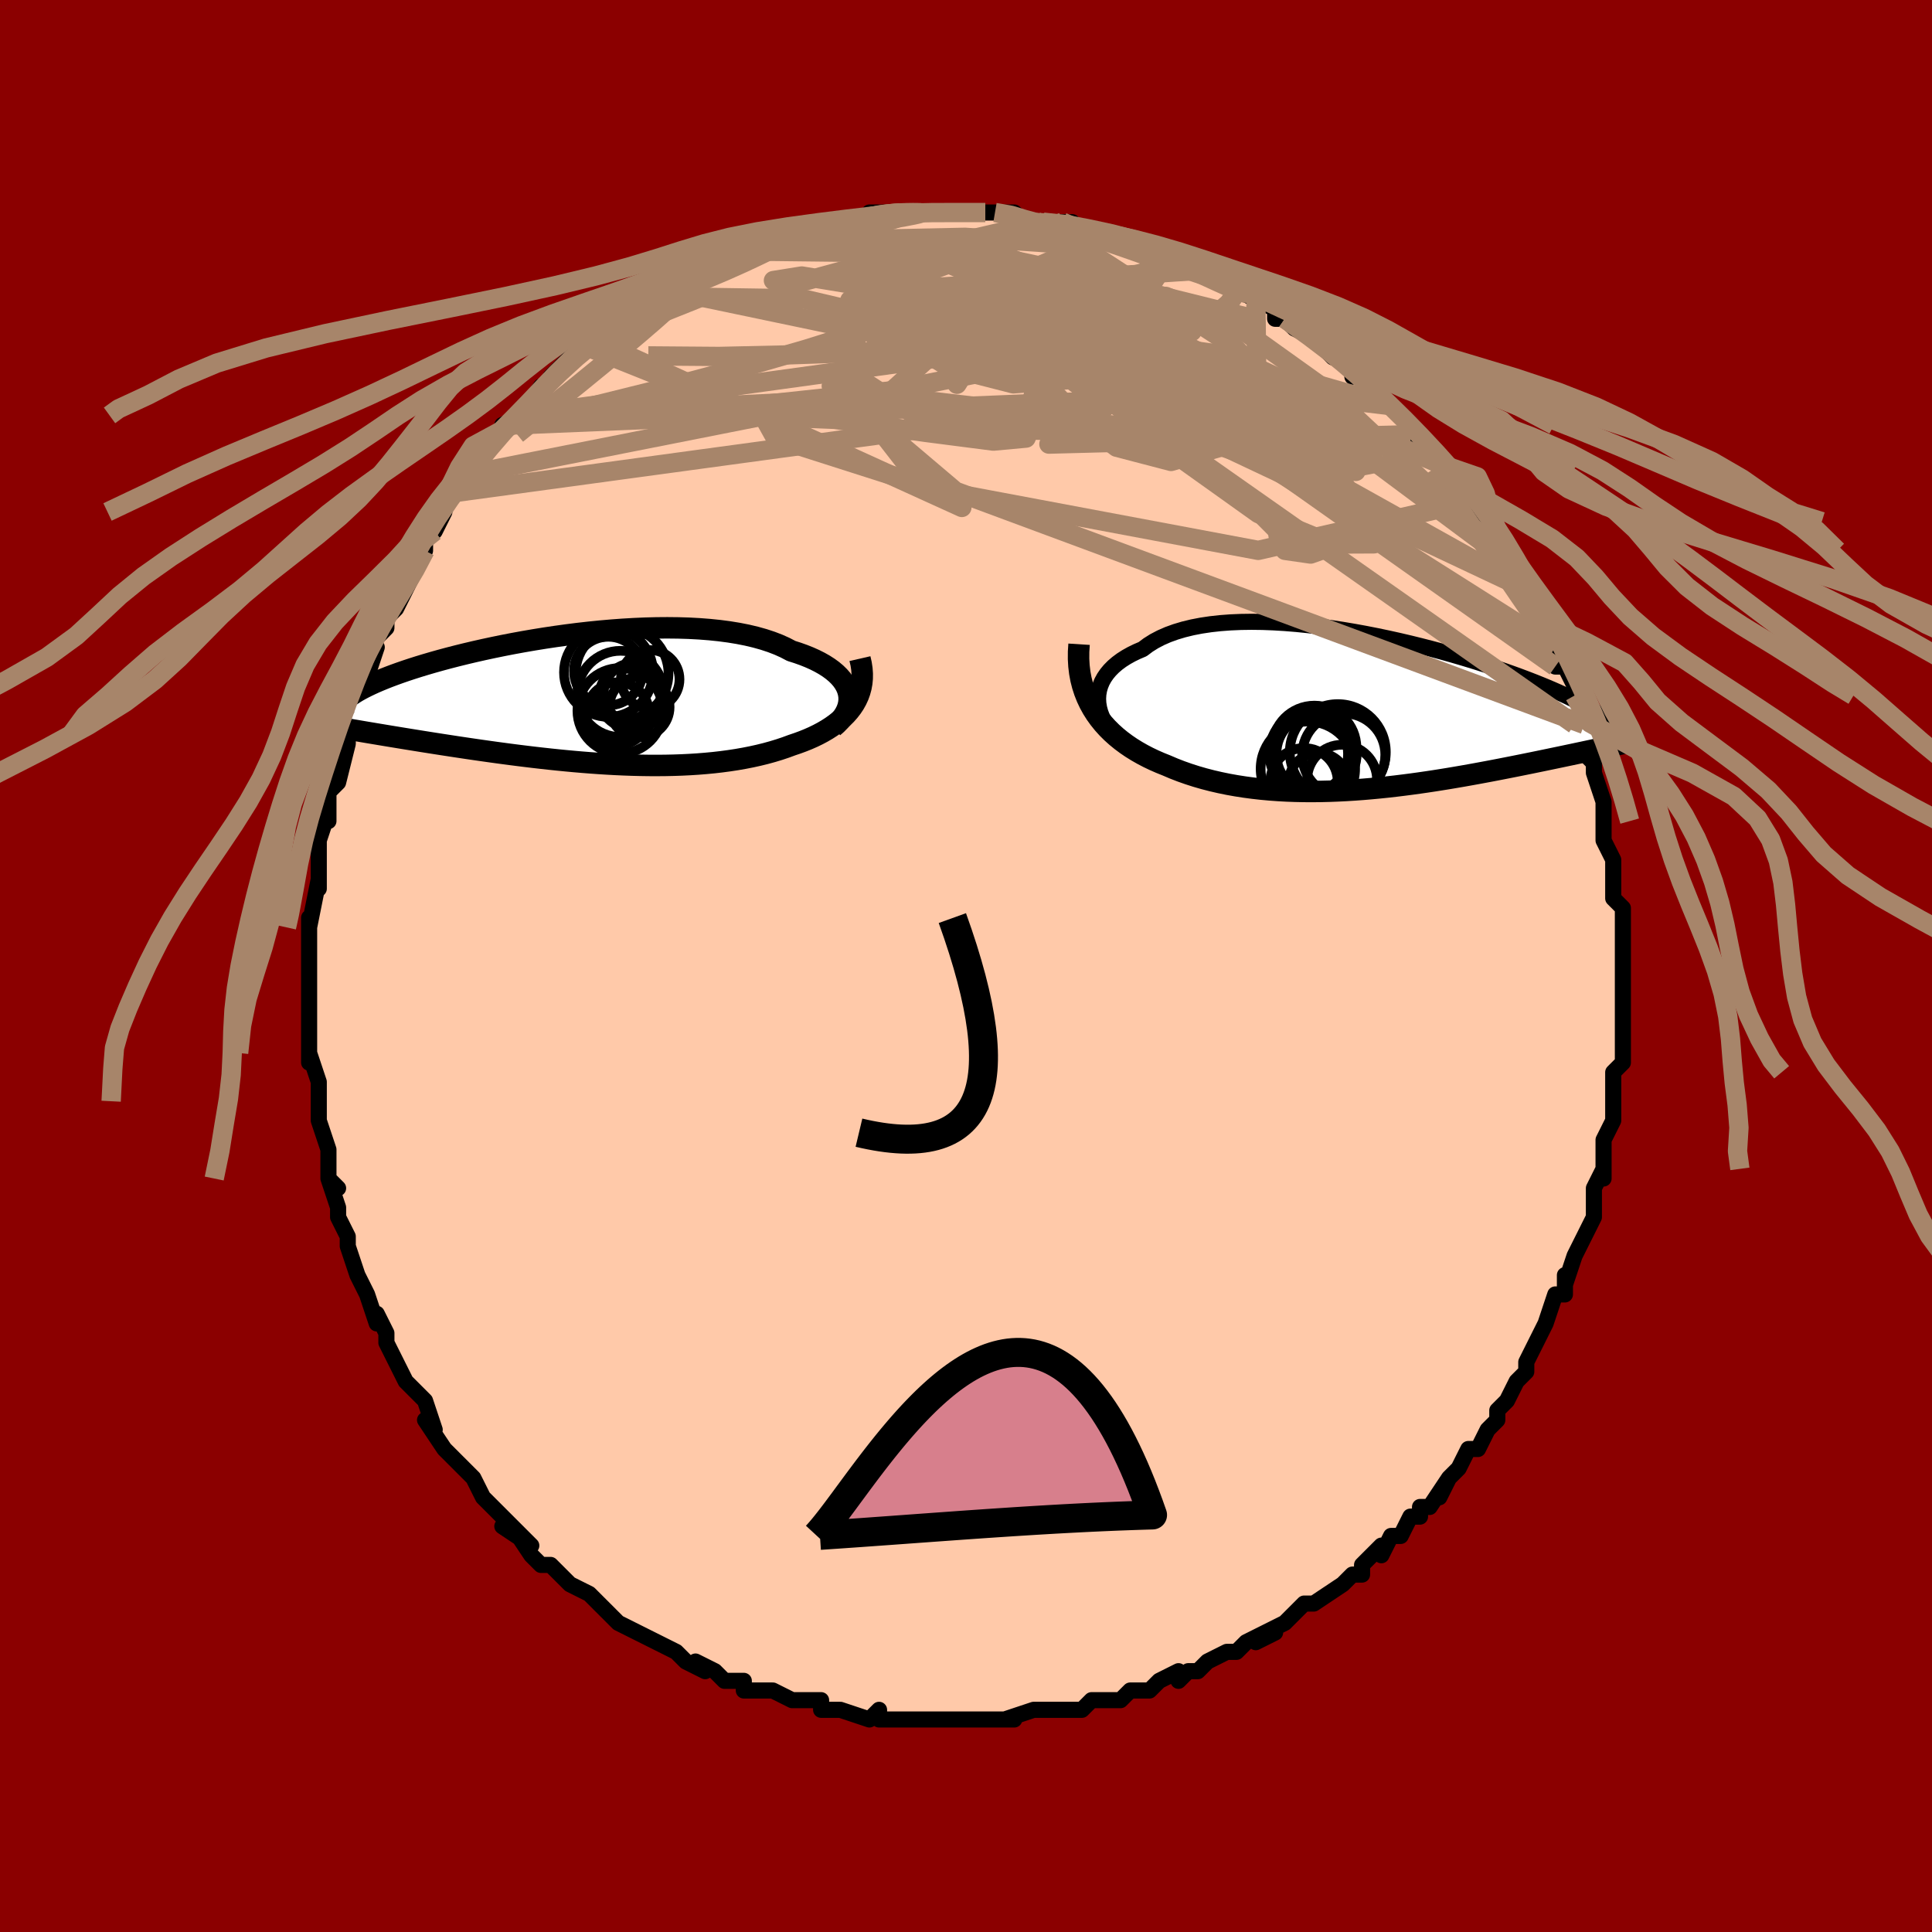<svg viewBox="-100 -100 200 200" xmlns="http://www.w3.org/2000/svg" width="400" height="400" id="face-svg"><defs><clipPath id="leftEyeClipPath"><polyline points="28.649,-0.813,28.546,-1.165,28.397,-1.512,28.203,-1.853,27.966,-2.187,27.685,-2.512,27.362,-2.828,26.998,-3.134,26.593,-3.43,26.15,-3.714,25.668,-3.987,25.149,-4.248,24.595,-4.496,24.006,-4.731,23.383,-4.953,22.729,-5.161,22.092,-5.495,21.402,-5.805,20.663,-6.09,19.874,-6.35,19.039,-6.584,18.161,-6.793,17.241,-6.975,16.283,-7.132,15.289,-7.263,14.263,-7.369,13.207,-7.451,12.126,-7.509,11.022,-7.543,9.898,-7.555,8.759,-7.546,7.607,-7.516,6.445,-7.466,5.277,-7.398,4.107,-7.312,2.937,-7.209,1.77,-7.091,0.61,-6.959,-0.541,-6.813,-1.68,-6.655,-2.804,-6.487,-3.91,-6.308,-4.997,-6.121,-6.063,-5.926,-7.104,-5.724,-8.119,-5.516,-9.106,-5.304,-10.064,-5.088,-10.992,-4.869,-11.887,-4.648,-12.75,-4.426,-13.578,-4.203,-14.372,-3.98,-15.131,-3.758,-15.855,-3.538,-16.543,-3.32,-17.195,-3.104,-17.812,-2.891,-18.394,-2.681,-18.942,-2.475,-19.457,-2.272,-19.939,-2.073,-20.39,-1.878,-20.81,-1.687,-21.202,-1.499,-21.567,-1.316,-21.905,-1.136,-22.215,-0.96,-22.497,-0.787,-22.753,-0.618,-22.982,-0.453,-23.185,-0.291,-23.364,-0.132,-23.517,0.022,-23.647,0.173,-23.753,0.321,-23.836,0.466,-23.898,0.607,-23.938,0.745,-23.957,0.88,-23.073,2.948,-22.636,3.023,-22.187,3.099,-21.727,3.178,-21.255,3.258,-20.771,3.339,-20.275,3.422,-19.768,3.507,-19.249,3.593,-18.718,3.681,-18.176,3.77,-17.622,3.861,-17.056,3.953,-16.479,4.046,-15.891,4.141,-15.291,4.237,-14.676,4.334,-14.047,4.433,-13.405,4.533,-12.748,4.634,-12.077,4.737,-11.393,4.84,-10.696,4.944,-9.985,5.048,-9.262,5.152,-8.526,5.256,-7.778,5.36,-7.019,5.462,-6.248,5.564,-5.466,5.664,-4.675,5.762,-3.874,5.858,-3.064,5.951,-2.245,6.041,-1.419,6.127,-0.585,6.209,0.254,6.287,1.1,6.359,1.95,6.426,2.804,6.487,3.661,6.541,4.521,6.588,5.382,6.627,6.244,6.658,7.105,6.68,7.966,6.693,8.824,6.696,9.68,6.689,10.531,6.671,11.377,6.642,12.218,6.601,13.051,6.548,13.877,6.482,14.694,6.404,15.501,6.311,16.296,6.205,17.08,6.085,17.851,5.95,18.608,5.801,19.35,5.637,20.076,5.458,20.785,5.263,21.476,5.053,22.148,4.828,22.8,4.588,23.372,4.395,23.928,4.19,24.467,3.973,24.988,3.743,25.49,3.5,25.973,3.243,26.434,2.974,26.874,2.691,27.291,2.394,27.684,2.083,28.051,1.758,28.393,1.419,28.706,1.065,28.991,0.697,29.246,0.314"></polyline></clipPath><clipPath id="rightEyeClipPath"><polyline points="-29.116,-1.065,-29.141,-1.532,-29.114,-1.989,-29.036,-2.437,-28.909,-2.873,-28.733,-3.297,-28.508,-3.707,-28.237,-4.103,-27.92,-4.484,-27.559,-4.849,-27.154,-5.197,-26.707,-5.528,-26.219,-5.84,-25.691,-6.135,-25.125,-6.411,-24.522,-6.668,-23.955,-7.094,-23.329,-7.487,-22.646,-7.845,-21.908,-8.168,-21.117,-8.454,-20.277,-8.705,-19.389,-8.921,-18.456,-9.101,-17.483,-9.246,-16.472,-9.357,-15.426,-9.435,-14.349,-9.481,-13.245,-9.496,-12.116,-9.482,-10.968,-9.438,-9.802,-9.368,-8.624,-9.273,-7.436,-9.153,-6.241,-9.01,-5.044,-8.847,-3.848,-8.665,-2.655,-8.465,-1.47,-8.249,-0.294,-8.018,0.869,-7.774,2.016,-7.52,3.145,-7.255,4.253,-6.982,5.339,-6.703,6.4,-6.418,7.434,-6.128,8.439,-5.836,9.414,-5.543,10.358,-5.249,11.269,-4.955,12.146,-4.663,12.989,-4.374,13.797,-4.087,14.57,-3.805,15.307,-3.527,16.009,-3.255,16.675,-2.988,17.307,-2.727,17.904,-2.473,18.468,-2.225,18.999,-1.983,19.499,-1.748,19.969,-1.519,20.411,-1.296,20.826,-1.079,21.214,-0.868,21.575,-0.662,21.908,-0.463,22.215,-0.27,22.497,-0.082,22.752,0.1,22.983,0.276,23.19,0.447,23.374,0.613,23.535,0.773,23.674,0.929,23.791,1.079,23.888,1.225,23.965,1.367,23.249,3.53,22.863,3.613,22.466,3.697,22.058,3.785,21.638,3.874,21.208,3.966,20.766,4.06,20.313,4.156,19.849,4.254,19.373,4.354,18.886,4.457,18.387,4.561,17.877,4.668,17.356,4.776,16.823,4.887,16.277,4.999,15.718,5.114,15.145,5.23,14.557,5.349,13.955,5.469,13.339,5.591,12.709,5.715,12.064,5.84,11.405,5.966,10.732,6.092,10.045,6.219,9.344,6.346,8.63,6.473,7.902,6.598,7.161,6.723,6.408,6.845,5.642,6.966,4.865,7.083,4.076,7.197,3.276,7.307,2.465,7.412,1.645,7.513,0.816,7.607,-0.022,7.694,-0.869,7.774,-1.722,7.847,-2.582,7.91,-3.448,7.964,-4.319,8.008,-5.193,8.041,-6.072,8.063,-6.952,8.071,-7.835,8.067,-8.717,8.049,-9.6,8.017,-10.481,7.969,-11.359,7.905,-12.235,7.825,-13.105,7.727,-13.97,7.612,-14.828,7.478,-15.679,7.326,-16.52,7.153,-17.351,6.961,-18.171,6.749,-18.979,6.516,-19.772,6.262,-20.55,5.988,-21.312,5.692,-22.057,5.374,-22.7,5.116,-23.33,4.841,-23.944,4.548,-24.542,4.236,-25.122,3.906,-25.685,3.558,-26.227,3.189,-26.749,2.801,-27.249,2.393,-27.725,1.965,-28.177,1.515,-28.603,1.044,-29.002,0.552,-29.373,0.037,-29.713,-0.5"></polyline></clipPath><filter id="fuzzy"><feTurbulence id="turbulence" baseFrequency="0.05" numOctaves="3" type="noise" result="noise"></feTurbulence><feDisplacementMap in="SourceGraphic" in2="noise" scale="2"></feDisplacementMap></filter><linearGradient id="rainbowGradient" x1="0%" y1="0%" x2="100%" y2="0%"><stop offset="0%" style="stop-color: rgb(167, 133, 106);  stop-opacity: 1"></stop><stop offset="50%" style="stop-color: rgb(167, 133, 106);  stop-opacity: 1"></stop><stop offset="100%" style="stop-color: rgb(185, 55, 55);  stop-opacity: 1"></stop></linearGradient></defs><title>That&#39;s an ugly face</title><desc>CREATED BY XUAN TANG, MORE INFO AT TXSTC55.GITHUB.IO</desc><rect x="-100" y="-100" width="100%" height="100%" opacity="1" fill="rgb(139, 0, 0)"></rect><polyline id="faceContour" points="68,0,68,2,68,3,68,3,68,4,68,6,68,7,68,10,67,11,67,12,67,11,67,14,67,14,67,15,67,16,66,18,66,20,66,22,66,21,65,23,65,24,65,23,65,26,64,28,64,28,64,28,63,30,62,33,62,32,62,34,61,34,60,37,60,37,59,39,59,39,58,41,58,42,58,42,58,42,57,43,56,45,55,46,55,47,54,48,53,50,52,50,52,50,51,52,50,53,49,55,50,53,48,56,47,56,47,57,46,57,45,59,44,59,43,61,43,60,42,61,41,62,41,63,40,63,39,64,36,66,36,66,35,66,34,67,33,68,31,69,32,69,30,70,31,69,29,70,28,71,27,71,25,72,24,73,23,73,22,74,22,73,20,74,19,75,18,75,17,75,17,75,16,76,16,76,13,76,12,77,10,77,11,77,10,77,7,77,7,77,4,78,5,78,4,78,1,78,0,78,-1,78,-1,78,-3,78,-3,78,-5,78,-5,78,-7,78,-9,78,-9,78,-9,77,-10,78,-13,77,-13,77,-15,77,-15,76,-15,76,-17,76,-18,76,-20,75,-21,75,-23,75,-23,74,-23,74,-25,74,-26,73,-28,72,-27,73,-29,72,-30,71,-30,71,-32,70,-32,70,-32,70,-34,69,-36,68,-36,68,-37,67,-38,66,-39,65,-39,65,-41,64,-43,62,-42,63,-43,62,-44,62,-45,61,-47,58,-45,60,-48,58,-47,58,-49,56,-50,55,-50,55,-51,53,-53,51,-53,51,-54,50,-54,50,-54,50,-56,47,-55,48,-56,45,-57,44,-57,44,-58,43,-59,41,-59,41,-60,39,-60,38,-61,36,-61,36,-61,37,-62,34,-62,34,-63,32,-64,29,-64,28,-64,28,-65,26,-65,25,-65,25,-66,22,-65,23,-66,22,-66,19,-66,19,-67,16,-67,16,-67,14,-67,14,-67,12,-68,9,-68,10,-68,9,-68,9,-68,6,-68,6,-68,5,-68,3,-68,2,-68,0,-68,-1,-68,-2,-68,-4,-68,-5,-68,-4,-67,-9,-67,-8,-67,-11,-67,-13,-67,-12,-67,-13,-66,-16,-66,-15,-66,-19,-66,-18,-65,-19,-65,-19,-64,-23,-64,-24,-64,-26,-64,-26,-64,-26,-63,-28,-62,-30,-62,-30,-61,-33,-62,-33,-60,-35,-60,-35,-60,-36,-59,-37,-58,-39,-58,-39,-57,-41,-56,-43,-56,-43,-56,-44,-55,-45,-55,-45,-54,-47,-54,-48,-53,-49,-53,-49,-51,-51,-51,-51,-49,-54,-49,-54,-48,-55,-47,-56,-48,-56,-46,-57,-46,-57,-46,-57,-44,-60,-44,-59,-43,-61,-43,-61,-40,-64,-41,-63,-39,-64,-39,-65,-37,-66,-38,-65,-35,-67,-33,-68,-33,-68,-33,-69,-31,-70,-30,-70,-30,-70,-29,-71,-28,-72,-27,-72,-25,-73,-25,-73,-25,-73,-23,-74,-22,-74,-21,-75,-21,-75,-21,-75,-17,-76,-19,-76,-16,-76,-14,-77,-15,-76,-12,-77,-13,-77,-11,-77,-9,-78,-10,-78,-7,-78,-6,-78,-7,-78,-5,-78,-4,-78,-4,-78,-2,-78,0,-78,1,-78,2,-78,3,-78,4,-78,3,-78,5,-78,6,-77,7,-77,8,-77,9,-77,11,-77,10,-77,12,-76,14,-76,14,-76,16,-75,17,-75,17,-75,18,-75,20,-74,19,-74,22,-73,23,-73,24,-72,25,-72,26,-72,27,-71,27,-71,30,-70,29,-70,28,-70,30,-69,32,-68,32,-67,33,-67,34,-66,36,-65,36,-65,38,-63,39,-63,39,-63,40,-62,40,-61,41,-61,42,-60,44,-58,44,-58,44,-58,46,-56,46,-55,47,-55,47,-54,49,-52,49,-52,50,-51,51,-50,52,-49,52,-48,54,-46,54,-45,54,-46,54,-45,55,-43,56,-42,56,-42,58,-39,58,-38,58,-38,58,-39,59,-36,61,-33,61,-33,60,-33,61,-31,62,-31,63,-29,63,-28,63,-28,63,-25,64,-25,64,-24,64,-22,65,-21,65,-20,65,-20,66,-17,66,-17,66,-14,66,-15,66,-13,67,-11,67,-10,67,-9,67,-10,67,-7,68,-6,68,-6,68,-3,68,-3,68,0,68,0,68,2" fill="#ffc9a9" stroke="black" stroke-width="1.667" stroke-linejoin="round" filter="url(#fuzzy)"></polyline><g transform="translate(42.813 -26.136)"><polyline id="rightCountour" points="-29.116,-1.065,-29.141,-1.532,-29.114,-1.989,-29.036,-2.437,-28.909,-2.873,-28.733,-3.297,-28.508,-3.707,-28.237,-4.103,-27.92,-4.484,-27.559,-4.849,-27.154,-5.197,-26.707,-5.528,-26.219,-5.84,-25.691,-6.135,-25.125,-6.411,-24.522,-6.668,-23.955,-7.094,-23.329,-7.487,-22.646,-7.845,-21.908,-8.168,-21.117,-8.454,-20.277,-8.705,-19.389,-8.921,-18.456,-9.101,-17.483,-9.246,-16.472,-9.357,-15.426,-9.435,-14.349,-9.481,-13.245,-9.496,-12.116,-9.482,-10.968,-9.438,-9.802,-9.368,-8.624,-9.273,-7.436,-9.153,-6.241,-9.01,-5.044,-8.847,-3.848,-8.665,-2.655,-8.465,-1.47,-8.249,-0.294,-8.018,0.869,-7.774,2.016,-7.52,3.145,-7.255,4.253,-6.982,5.339,-6.703,6.4,-6.418,7.434,-6.128,8.439,-5.836,9.414,-5.543,10.358,-5.249,11.269,-4.955,12.146,-4.663,12.989,-4.374,13.797,-4.087,14.57,-3.805,15.307,-3.527,16.009,-3.255,16.675,-2.988,17.307,-2.727,17.904,-2.473,18.468,-2.225,18.999,-1.983,19.499,-1.748,19.969,-1.519,20.411,-1.296,20.826,-1.079,21.214,-0.868,21.575,-0.662,21.908,-0.463,22.215,-0.27,22.497,-0.082,22.752,0.1,22.983,0.276,23.19,0.447,23.374,0.613,23.535,0.773,23.674,0.929,23.791,1.079,23.888,1.225,23.965,1.367,23.249,3.53,22.863,3.613,22.466,3.697,22.058,3.785,21.638,3.874,21.208,3.966,20.766,4.06,20.313,4.156,19.849,4.254,19.373,4.354,18.886,4.457,18.387,4.561,17.877,4.668,17.356,4.776,16.823,4.887,16.277,4.999,15.718,5.114,15.145,5.23,14.557,5.349,13.955,5.469,13.339,5.591,12.709,5.715,12.064,5.84,11.405,5.966,10.732,6.092,10.045,6.219,9.344,6.346,8.63,6.473,7.902,6.598,7.161,6.723,6.408,6.845,5.642,6.966,4.865,7.083,4.076,7.197,3.276,7.307,2.465,7.412,1.645,7.513,0.816,7.607,-0.022,7.694,-0.869,7.774,-1.722,7.847,-2.582,7.91,-3.448,7.964,-4.319,8.008,-5.193,8.041,-6.072,8.063,-6.952,8.071,-7.835,8.067,-8.717,8.049,-9.6,8.017,-10.481,7.969,-11.359,7.905,-12.235,7.825,-13.105,7.727,-13.97,7.612,-14.828,7.478,-15.679,7.326,-16.52,7.153,-17.351,6.961,-18.171,6.749,-18.979,6.516,-19.772,6.262,-20.55,5.988,-21.312,5.692,-22.057,5.374,-22.7,5.116,-23.33,4.841,-23.944,4.548,-24.542,4.236,-25.122,3.906,-25.685,3.558,-26.227,3.189,-26.749,2.801,-27.249,2.393,-27.725,1.965,-28.177,1.515,-28.603,1.044,-29.002,0.552,-29.373,0.037,-29.713,-0.5" fill="white" stroke="white" stroke-width="0" stroke-linejoin="round" filter="url(#fuzzy)"></polyline></g><g transform="translate(-40.813 -27.455)"><polyline id="leftCountour" points="28.649,-0.813,28.546,-1.165,28.397,-1.512,28.203,-1.853,27.966,-2.187,27.685,-2.512,27.362,-2.828,26.998,-3.134,26.593,-3.43,26.15,-3.714,25.668,-3.987,25.149,-4.248,24.595,-4.496,24.006,-4.731,23.383,-4.953,22.729,-5.161,22.092,-5.495,21.402,-5.805,20.663,-6.09,19.874,-6.35,19.039,-6.584,18.161,-6.793,17.241,-6.975,16.283,-7.132,15.289,-7.263,14.263,-7.369,13.207,-7.451,12.126,-7.509,11.022,-7.543,9.898,-7.555,8.759,-7.546,7.607,-7.516,6.445,-7.466,5.277,-7.398,4.107,-7.312,2.937,-7.209,1.77,-7.091,0.61,-6.959,-0.541,-6.813,-1.68,-6.655,-2.804,-6.487,-3.91,-6.308,-4.997,-6.121,-6.063,-5.926,-7.104,-5.724,-8.119,-5.516,-9.106,-5.304,-10.064,-5.088,-10.992,-4.869,-11.887,-4.648,-12.75,-4.426,-13.578,-4.203,-14.372,-3.98,-15.131,-3.758,-15.855,-3.538,-16.543,-3.32,-17.195,-3.104,-17.812,-2.891,-18.394,-2.681,-18.942,-2.475,-19.457,-2.272,-19.939,-2.073,-20.39,-1.878,-20.81,-1.687,-21.202,-1.499,-21.567,-1.316,-21.905,-1.136,-22.215,-0.96,-22.497,-0.787,-22.753,-0.618,-22.982,-0.453,-23.185,-0.291,-23.364,-0.132,-23.517,0.022,-23.647,0.173,-23.753,0.321,-23.836,0.466,-23.898,0.607,-23.938,0.745,-23.957,0.88,-23.073,2.948,-22.636,3.023,-22.187,3.099,-21.727,3.178,-21.255,3.258,-20.771,3.339,-20.275,3.422,-19.768,3.507,-19.249,3.593,-18.718,3.681,-18.176,3.77,-17.622,3.861,-17.056,3.953,-16.479,4.046,-15.891,4.141,-15.291,4.237,-14.676,4.334,-14.047,4.433,-13.405,4.533,-12.748,4.634,-12.077,4.737,-11.393,4.84,-10.696,4.944,-9.985,5.048,-9.262,5.152,-8.526,5.256,-7.778,5.36,-7.019,5.462,-6.248,5.564,-5.466,5.664,-4.675,5.762,-3.874,5.858,-3.064,5.951,-2.245,6.041,-1.419,6.127,-0.585,6.209,0.254,6.287,1.1,6.359,1.95,6.426,2.804,6.487,3.661,6.541,4.521,6.588,5.382,6.627,6.244,6.658,7.105,6.68,7.966,6.693,8.824,6.696,9.68,6.689,10.531,6.671,11.377,6.642,12.218,6.601,13.051,6.548,13.877,6.482,14.694,6.404,15.501,6.311,16.296,6.205,17.08,6.085,17.851,5.95,18.608,5.801,19.35,5.637,20.076,5.458,20.785,5.263,21.476,5.053,22.148,4.828,22.8,4.588,23.372,4.395,23.928,4.19,24.467,3.973,24.988,3.743,25.49,3.5,25.973,3.243,26.434,2.974,26.874,2.691,27.291,2.394,27.684,2.083,28.051,1.758,28.393,1.419,28.706,1.065,28.991,0.697,29.246,0.314" fill="white" stroke="white" stroke-width="0" stroke-linejoin="round" filter="url(#fuzzy)"></polyline></g><g transform="translate(42.813 -26.136)"><polyline id="rightUpper" points="-25.911,3.694,-26.479,3.24,-26.991,2.776,-27.448,2.302,-27.85,1.823,-28.197,1.339,-28.489,0.854,-28.726,0.369,-28.91,-0.113,-29.039,-0.592,-29.116,-1.065,-29.141,-1.532,-29.114,-1.989,-29.036,-2.437,-28.909,-2.873,-28.733,-3.297,-28.508,-3.707,-28.237,-4.103,-27.92,-4.484,-27.559,-4.849,-27.154,-5.197,-26.707,-5.528,-26.219,-5.84,-25.691,-6.135,-25.125,-6.411,-24.522,-6.668,-23.955,-7.094,-23.329,-7.487,-22.646,-7.845,-21.908,-8.168,-21.117,-8.454,-20.277,-8.705,-19.389,-8.921,-18.456,-9.101,-17.483,-9.246,-16.472,-9.357,-15.426,-9.435,-14.349,-9.481,-13.245,-9.496,-12.116,-9.482,-10.968,-9.438,-9.802,-9.368,-8.624,-9.273,-7.436,-9.153,-6.241,-9.01,-5.044,-8.847,-3.848,-8.665,-2.655,-8.465,-1.47,-8.249,-0.294,-8.018,0.869,-7.774,2.016,-7.52,3.145,-7.255,4.253,-6.982,5.339,-6.703,6.4,-6.418,7.434,-6.128,8.439,-5.836,9.414,-5.543,10.358,-5.249,11.269,-4.955,12.146,-4.663,12.989,-4.374,13.797,-4.087,14.57,-3.805,15.307,-3.527,16.009,-3.255,16.675,-2.988,17.307,-2.727,17.904,-2.473,18.468,-2.225,18.999,-1.983,19.499,-1.748,19.969,-1.519,20.411,-1.296,20.826,-1.079,21.214,-0.868,21.575,-0.662,21.908,-0.463,22.215,-0.27,22.497,-0.082,22.752,0.1,22.983,0.276,23.19,0.447,23.374,0.613,23.535,0.773,23.674,0.929,23.791,1.079,23.888,1.225,23.965,1.367,24.023,1.504,24.062,1.637,24.083,1.766,24.086,1.891,24.074,2.013,24.045,2.131,24,2.246,23.941,2.358,23.868,2.467,23.781,2.573" fill="none" stroke="black" stroke-width="1.667" stroke-linejoin="round" filter="url(#fuzzy)"></polyline><polyline id="rightLower" points="-31.108,-7.173,-31.158,-6.394,-31.161,-5.641,-31.119,-4.914,-31.034,-4.211,-30.908,-3.532,-30.741,-2.878,-30.537,-2.249,-30.296,-1.642,-30.021,-1.06,-29.713,-0.5,-29.373,0.037,-29.002,0.552,-28.603,1.044,-28.177,1.515,-27.725,1.965,-27.249,2.393,-26.749,2.801,-26.227,3.189,-25.685,3.558,-25.122,3.906,-24.542,4.236,-23.944,4.548,-23.33,4.841,-22.7,5.116,-22.057,5.374,-21.312,5.692,-20.55,5.988,-19.772,6.262,-18.979,6.516,-18.171,6.749,-17.351,6.961,-16.52,7.153,-15.679,7.326,-14.828,7.478,-13.97,7.612,-13.105,7.727,-12.235,7.825,-11.359,7.905,-10.481,7.969,-9.6,8.017,-8.717,8.049,-7.835,8.067,-6.952,8.071,-6.072,8.063,-5.193,8.041,-4.319,8.008,-3.448,7.964,-2.582,7.91,-1.722,7.847,-0.869,7.774,-0.022,7.694,0.816,7.607,1.645,7.513,2.465,7.412,3.276,7.307,4.076,7.197,4.865,7.083,5.642,6.966,6.408,6.845,7.161,6.723,7.902,6.598,8.63,6.473,9.344,6.346,10.045,6.219,10.732,6.092,11.405,5.966,12.064,5.84,12.709,5.715,13.339,5.591,13.955,5.469,14.557,5.349,15.145,5.23,15.718,5.114,16.277,4.999,16.823,4.887,17.356,4.776,17.877,4.668,18.387,4.561,18.886,4.457,19.373,4.354,19.849,4.254,20.313,4.156,20.766,4.06,21.208,3.966,21.638,3.874,22.058,3.785,22.466,3.697,22.863,3.613,23.249,3.53,23.624,3.449,23.989,3.371,24.343,3.295,24.687,3.221,25.021,3.149,25.345,3.079,25.658,3.011,25.962,2.945,26.257,2.881,26.543,2.819" fill="none" stroke="black" stroke-width="2.222" stroke-linejoin="round" filter="url(#fuzzy)"></polyline><!--[--><circle r="4.02" cx="-7.287" cy="4.194" stroke="black" fill="none" stroke-width="1" filter="url(#fuzzy)" clip-path="url(#rightEyeClipPath)"></circle><circle r="4.131" cx="-6.549" cy="4.17" stroke="black" fill="none" stroke-width="1" filter="url(#fuzzy)" clip-path="url(#rightEyeClipPath)"></circle><circle r="4.302" cx="-3.709" cy="4.287" stroke="black" fill="none" stroke-width="1" filter="url(#fuzzy)" clip-path="url(#rightEyeClipPath)"></circle><circle r="4.527" cx="-6.891" cy="4.108" stroke="black" fill="none" stroke-width="1" filter="url(#fuzzy)" clip-path="url(#rightEyeClipPath)"></circle><circle r="4.97" cx="-4.322" cy="3.994" stroke="black" fill="none" stroke-width="1" filter="url(#fuzzy)" clip-path="url(#rightEyeClipPath)"></circle><circle r="3.064" cx="-6.347" cy="7.145" stroke="black" fill="none" stroke-width="1" filter="url(#fuzzy)" clip-path="url(#rightEyeClipPath)"></circle><circle r="4.89" cx="-7.421" cy="5.718" stroke="black" fill="none" stroke-width="1" filter="url(#fuzzy)" clip-path="url(#rightEyeClipPath)"></circle><circle r="4.348" cx="-6.744" cy="3.529" stroke="black" fill="none" stroke-width="1" filter="url(#fuzzy)" clip-path="url(#rightEyeClipPath)"></circle><circle r="3.49" cx="-7.823" cy="7.065" stroke="black" fill="none" stroke-width="1" filter="url(#fuzzy)" clip-path="url(#rightEyeClipPath)"></circle><circle r="3.614" cx="-3.88" cy="6.845" stroke="black" fill="none" stroke-width="1" filter="url(#fuzzy)" clip-path="url(#rightEyeClipPath)"></circle><!--]--></g><g transform="translate(-40.813 -27.455)"><polyline id="leftUpper" points="27.055,2.729,27.435,2.396,27.765,2.054,28.045,1.704,28.277,1.349,28.459,0.99,28.593,0.629,28.678,0.266,28.716,-0.096,28.706,-0.456,28.649,-0.813,28.546,-1.165,28.397,-1.512,28.203,-1.853,27.966,-2.187,27.685,-2.512,27.362,-2.828,26.998,-3.134,26.593,-3.43,26.15,-3.714,25.668,-3.987,25.149,-4.248,24.595,-4.496,24.006,-4.731,23.383,-4.953,22.729,-5.161,22.092,-5.495,21.402,-5.805,20.663,-6.09,19.874,-6.35,19.039,-6.584,18.161,-6.793,17.241,-6.975,16.283,-7.132,15.289,-7.263,14.263,-7.369,13.207,-7.451,12.126,-7.509,11.022,-7.543,9.898,-7.555,8.759,-7.546,7.607,-7.516,6.445,-7.466,5.277,-7.398,4.107,-7.312,2.937,-7.209,1.77,-7.091,0.61,-6.959,-0.541,-6.813,-1.68,-6.655,-2.804,-6.487,-3.91,-6.308,-4.997,-6.121,-6.063,-5.926,-7.104,-5.724,-8.119,-5.516,-9.106,-5.304,-10.064,-5.088,-10.992,-4.869,-11.887,-4.648,-12.75,-4.426,-13.578,-4.203,-14.372,-3.98,-15.131,-3.758,-15.855,-3.538,-16.543,-3.32,-17.195,-3.104,-17.812,-2.891,-18.394,-2.681,-18.942,-2.475,-19.457,-2.272,-19.939,-2.073,-20.39,-1.878,-20.81,-1.687,-21.202,-1.499,-21.567,-1.316,-21.905,-1.136,-22.215,-0.96,-22.497,-0.787,-22.753,-0.618,-22.982,-0.453,-23.185,-0.291,-23.364,-0.132,-23.517,0.022,-23.647,0.173,-23.753,0.321,-23.836,0.466,-23.898,0.607,-23.938,0.745,-23.957,0.88,-23.956,1.012,-23.936,1.141,-23.897,1.268,-23.84,1.392,-23.765,1.513,-23.674,1.631,-23.566,1.748,-23.443,1.862,-23.304,1.973,-23.151,2.083" fill="none" stroke="black" stroke-width="2.222" stroke-linejoin="round" filter="url(#fuzzy)"></polyline><polyline id="leftLower" points="29.834,-4.364,29.957,-3.826,30.036,-3.303,30.072,-2.797,30.067,-2.306,30.021,-1.831,29.937,-1.371,29.816,-0.927,29.66,-0.498,29.469,-0.085,29.246,0.314,28.991,0.697,28.706,1.065,28.393,1.419,28.051,1.758,27.684,2.083,27.291,2.394,26.874,2.691,26.434,2.974,25.973,3.243,25.49,3.5,24.988,3.743,24.467,3.973,23.928,4.19,23.372,4.395,22.8,4.588,22.148,4.828,21.476,5.053,20.785,5.263,20.076,5.458,19.35,5.637,18.608,5.801,17.851,5.95,17.08,6.085,16.296,6.205,15.501,6.311,14.694,6.404,13.877,6.482,13.051,6.548,12.218,6.601,11.377,6.642,10.531,6.671,9.68,6.689,8.824,6.696,7.966,6.693,7.105,6.68,6.244,6.658,5.382,6.627,4.521,6.588,3.661,6.541,2.804,6.487,1.95,6.426,1.1,6.359,0.254,6.287,-0.585,6.209,-1.419,6.127,-2.245,6.041,-3.064,5.951,-3.874,5.858,-4.675,5.762,-5.466,5.664,-6.248,5.564,-7.019,5.462,-7.778,5.36,-8.526,5.256,-9.262,5.152,-9.985,5.048,-10.696,4.944,-11.393,4.84,-12.077,4.737,-12.748,4.634,-13.405,4.533,-14.047,4.433,-14.676,4.334,-15.291,4.237,-15.891,4.141,-16.479,4.046,-17.056,3.953,-17.622,3.861,-18.176,3.77,-18.718,3.681,-19.249,3.593,-19.768,3.507,-20.275,3.422,-20.771,3.339,-21.255,3.258,-21.727,3.178,-22.187,3.099,-22.636,3.023,-23.073,2.948,-23.499,2.875,-23.913,2.803,-24.316,2.733,-24.707,2.665,-25.087,2.599,-25.457,2.534,-25.815,2.47,-26.164,2.409,-26.501,2.348,-26.829,2.289" fill="none" stroke="black" stroke-width="2.222" stroke-linejoin="round" filter="url(#fuzzy)"></polyline><!--[--><circle r="4.608" cx="3.805" cy="-2.94" stroke="black" fill="none" stroke-width="1" filter="url(#fuzzy)" clip-path="url(#leftEyeClipPath)"></circle><circle r="4.423" cx="5.011" cy="1.031" stroke="black" fill="none" stroke-width="1" filter="url(#fuzzy)" clip-path="url(#leftEyeClipPath)"></circle><circle r="3.549" cx="3.784" cy="-3.079" stroke="black" fill="none" stroke-width="1" filter="url(#fuzzy)" clip-path="url(#leftEyeClipPath)"></circle><circle r="3.119" cx="7.011" cy="0.65" stroke="black" fill="none" stroke-width="1" filter="url(#fuzzy)" clip-path="url(#leftEyeClipPath)"></circle><circle r="4.463" cx="5.048" cy="-0.711" stroke="black" fill="none" stroke-width="1" filter="url(#fuzzy)" clip-path="url(#leftEyeClipPath)"></circle><circle r="3.262" cx="6.093" cy="-0.417" stroke="black" fill="none" stroke-width="1" filter="url(#fuzzy)" clip-path="url(#leftEyeClipPath)"></circle><circle r="4.808" cx="5.205" cy="-2.821" stroke="black" fill="none" stroke-width="1" filter="url(#fuzzy)" clip-path="url(#leftEyeClipPath)"></circle><circle r="3.257" cx="4.763" cy="1.343" stroke="black" fill="none" stroke-width="1" filter="url(#fuzzy)" clip-path="url(#leftEyeClipPath)"></circle><circle r="3.031" cx="8.123" cy="-2.219" stroke="black" fill="none" stroke-width="1" filter="url(#fuzzy)" clip-path="url(#leftEyeClipPath)"></circle><circle r="3.106" cx="6.419" cy="-0.81" stroke="black" fill="none" stroke-width="1" filter="url(#fuzzy)" clip-path="url(#leftEyeClipPath)"></circle><!--]--></g><g id="hairs"><!--[--><polyline points="3,-78,4.651,-77.717,6.048,-77.288,7.411,-76.917,8.809,-76.592,10.251,-76.253,11.736,-75.858,13.267,-75.397,14.832,-74.883,16.4,-74.344,17.924,-73.81,19.36,-73.304,20.678,-72.841,21.869,-72.425,22.936,-72.054,23.892,-71.73,24.745,-71.457,25.499,-71.242,26.148,-71.091,26.66,-71.008,26.964,-71.008,26.972,-71.114,26.633,-71.348,25.974,-71.698" fill="none" stroke="rgb(167, 133, 106)" stroke-width="2" stroke-linejoin="round" filter="url(#fuzzy)"></polyline><polyline points="-33,-68,-32.438,-68.87,-31.521,-69.471,-30.711,-69.894,-30.033,-70.265,-29.432,-70.614,-28.899,-70.905,-28.471,-71.087,-28.201,-71.125,-28.122,-71.002,-28.25,-70.715,-28.591,-70.265,-29.154,-69.648,-29.952,-68.861,-30.991,-67.9,-32.269,-66.768,-33.784,-65.462,-35.555,-63.966,-37.625,-62.245,-40.069,-60.247,-42.982,-57.905,-46.486,-55.049" fill="none" stroke="rgb(167, 133, 106)" stroke-width="2" stroke-linejoin="round" filter="url(#fuzzy)"></polyline><polyline points="-27,-72,-25.698,-72.646,-24.902,-73.02,-24.08,-73.386,-23.178,-73.788,-22.282,-74.195,-21.449,-74.573,-20.679,-74.902,-19.956,-75.172,-19.281,-75.378,-18.683,-75.511,-18.21,-75.567,-17.916,-75.542,-17.842,-75.438,-18.016,-75.257,-18.455,-74.993,-19.171,-74.63,-20.171,-74.146,-21.46,-73.528,-23.054,-72.779,-24.999,-71.912,-27.38,-70.907,-30.194,-69.65" fill="none" stroke="rgb(167, 133, 106)" stroke-width="2" stroke-linejoin="round" filter="url(#fuzzy)"></polyline><polyline points="58,-39,57.998,-38.43,58.091,-38.141,58.361,-37.636,58.709,-36.941,58.941,-36.363,58.924,-36.161,58.631,-36.424,58.092,-37.134,57.315,-38.261,56.249,-39.827,54.824,-41.896,53.007,-44.528,50.851,-47.728,48.468,-51.485" fill="none" stroke="rgb(167, 133, 106)" stroke-width="2" stroke-linejoin="round" filter="url(#fuzzy)"></polyline><polyline points="-15,-76,-13.199,-76.639,-12.112,-76.99,-11.059,-77.286,-10.022,-77.547,-9.069,-77.738,-8.26,-77.845,-7.629,-77.876,-7.185,-77.849,-6.917,-77.779,-6.819,-77.678,-6.906,-77.55,-7.222,-77.39,-7.833,-77.191,-8.81,-76.941,-10.2,-76.628,-12.009,-76.248,-14.197,-75.796,-16.711,-75.258,-19.585,-74.613" fill="none" stroke="rgb(167, 133, 106)" stroke-width="2" stroke-linejoin="round" filter="url(#fuzzy)"></polyline><polyline points="27,-71,27.574,-70.757,28.04,-70.399,28.059,-70.038,27.867,-69.616,27.58,-69.119,27.161,-68.578,26.527,-68.031,25.614,-67.501,24.384,-66.996,22.804,-66.521,20.834,-66.084,18.434,-65.691,15.565,-65.342,12.199,-65.024,8.321,-64.716,3.929,-64.401,-0.975,-64.078,-6.381,-63.762,-12.281,-63.48,-18.68,-63.254,-25.586,-63.101,-32.886,-63.158" fill="none" stroke="rgb(167, 133, 106)" stroke-width="2" stroke-linejoin="round" filter="url(#fuzzy)"></polyline><polyline points="-25,-73,-23.373,-73.699,-22.124,-74.195,-21.032,-74.617,-19.908,-74.998,-18.657,-75.356,-17.276,-75.697,-15.817,-76.014,-14.346,-76.3,-12.929,-76.558,-11.621,-76.794,-10.454,-77.018,-9.442,-77.235,-8.586,-77.443,-7.886,-77.63,-7.347,-77.782,-6.987,-77.889,-6.835,-77.95,-6.93,-77.967,-7.31,-77.94,-8.007,-77.85,-9.057,-77.651,-10.606,-77.312" fill="none" stroke="rgb(167, 133, 106)" stroke-width="2" stroke-linejoin="round" filter="url(#fuzzy)"></polyline><polyline points="-19,-76,-16.417,-76.099,-14.171,-76.054,-11.863,-75.816,-9.247,-75.456,-6.253,-75.012,-2.897,-74.484,0.776,-73.854,4.715,-73.097,8.861,-72.201,13.142,-71.18,17.477,-70.079,21.804,-68.965,26.083,-67.904,30.254,-66.899" fill="none" stroke="rgb(167, 133, 106)" stroke-width="2" stroke-linejoin="round" filter="url(#fuzzy)"></polyline><polyline points="19,-74,21.231,-73.29,22.754,-72.757,23.982,-72.286,25.067,-71.854,26.045,-71.445,26.911,-71.055,27.641,-70.696,28.214,-70.379,28.63,-70.111,28.901,-69.891,29.035,-69.728,29.007,-69.643,28.764,-69.672,28.233,-69.855,27.342,-70.229,26.009,-70.828,24.157,-71.679,21.874,-72.777" fill="none" stroke="rgb(167, 133, 106)" stroke-width="2" stroke-linejoin="round" filter="url(#fuzzy)"></polyline><polyline points="-21,-75,-20.7,-75.075,-19.723,-75.338,-18.434,-75.683,-17.08,-76.018,-15.775,-76.306,-14.611,-76.538,-13.663,-76.714,-12.974,-76.84,-12.553,-76.925,-12.419,-76.968,-12.63,-76.954,-13.29,-76.853,-14.495,-76.628,-16.103,-76.302" fill="none" stroke="rgb(167, 133, 106)" stroke-width="2" stroke-linejoin="round" filter="url(#fuzzy)"></polyline><polyline points="-12,-77,-11.969,-77.068,-10.982,-77.3,-9.814,-77.569,-8.687,-77.775,-7.672,-77.899,-6.805,-77.961,-6.089,-77.987,-5.51,-77.995,-5.058,-77.993,-4.755,-77.98,-4.655,-77.944,-4.839,-77.871,-5.395,-77.742,-6.394,-77.548,-7.862,-77.296,-9.784,-77.01,-12.067,-76.772" fill="none" stroke="rgb(167, 133, 106)" stroke-width="2" stroke-linejoin="round" filter="url(#fuzzy)"></polyline><polyline points="10,-77,11.59,-76.334,12.452,-75.888,12.676,-75.415,12.335,-74.87,11.439,-74.252,9.991,-73.531,7.999,-72.666,5.462,-71.621,2.365,-70.385,-1.328,-68.968,-5.67,-67.392,-10.728,-65.679,-16.55,-63.852,-23.159,-61.943,-30.562,-59.978,-38.705,-57.959" fill="none" stroke="rgb(167, 133, 106)" stroke-width="2" stroke-linejoin="round" filter="url(#fuzzy)"></polyline><polyline points="64,-25,-1.089,-49.143,-13.948,-60.043,-7.713,-65.519,0.38,-66.519,6.802,-63.953,13.474,-59.613,21.701,-55.355,30.567,-52.377,38.003,-51.198,42.13,-51.984,41.823,-54.69,36.694,-58.86,27.353,-63.18,17.32,-64.556,18.581,-56.212,63,-25" fill="none" stroke="rgb(167, 133, 106)" stroke-width="2" stroke-linejoin="round" filter="url(#fuzzy)"></polyline><polyline points="-31,-70,17.882,-59.777,24.291,-62.259,15.433,-65.168,5.659,-64.806,0.347,-62.252,-0.934,-60.221,-0.814,-60.645,-1.803,-63.571,-5.281,-67.477,-11.014,-70.444,-17.004,-71.428,-19.934,-70.96,-16.497,-70.953,-7.646,-73.362,-13,-77" fill="none" stroke="rgb(167, 133, 106)" stroke-width="2" stroke-linejoin="round" filter="url(#fuzzy)"></polyline><polyline points="44,-58,-0.999,-63.448,-3.724,-69.12,1.702,-71.225,5.24,-70.289,8.044,-67.265,12.808,-63.439,18.749,-60.617,22.449,-60.371,21.771,-62.934,18.485,-66.795,17.063,-69.52,20.698,-69.314,28.341,-66.03,37.169,-59.717,55,-43" fill="none" stroke="rgb(167, 133, 106)" stroke-width="2" stroke-linejoin="round" filter="url(#fuzzy)"></polyline><polyline points="44,-58,33.298,-61.068,31.625,-55.183,24.103,-53.275,17.824,-54.678,17.05,-56.723,18.745,-58.771,18.036,-61.538,13.19,-65.352,6.187,-69.475,0.102,-72.639,-3.7,-73.867,-6.364,-72.907,-9.708,-70.466,-12.126,-68.596,-4.386,-70.177,24,-72" fill="none" stroke="rgb(167, 133, 106)" stroke-width="2" stroke-linejoin="round" filter="url(#fuzzy)"></polyline><polyline points="58,-39,25.8,-56.963,14.695,-58.684,12.285,-59.606,8.765,-62.403,4.732,-65.036,3.561,-65.994,6.052,-65.318,9.729,-64.044,11.004,-63.328,8.049,-63.597,2.723,-64.181,0.303,-63.882,6.02,-62.213,18.247,-60.505,21.249,-62.924,-12,-77" fill="none" stroke="rgb(167, 133, 106)" stroke-width="2" stroke-linejoin="round" filter="url(#fuzzy)"></polyline><polyline points="52,-48,30.25,-43.025,-2.81,-49.232,-19.719,-54.633,-20.968,-56.882,-13.577,-56.587,-4.237,-55.248,2.83,-54.336,6.218,-54.648,6.848,-56.132,6.748,-58.268,7.39,-60.65,8.587,-63.239,8.891,-66.07,7.184,-68.715,3.946,-70.072,0.776,-68.869,-1.9,-64.756,-7.653,-59.55,-23.622,-57.844,-39,-64" fill="none" stroke="rgb(167, 133, 106)" stroke-width="2" stroke-linejoin="round" filter="url(#fuzzy)"></polyline><polyline points="56,-42,38.22,-55.245,20.309,-59.578,7.294,-63.63,1.04,-67.519,-2.037,-69.987,-4.278,-70.777,-4.983,-70.557,-2.567,-70.141,3.052,-69.921,9.971,-69.793,15.461,-69.43,17.439,-68.636,15.272,-67.574,10.06,-66.798,5.069,-66.802,6.113,-66.425,20.631,-59.521,61,-31" fill="none" stroke="rgb(167, 133, 106)" stroke-width="2" stroke-linejoin="round" filter="url(#fuzzy)"></polyline><polyline points="-46,-57,-7.123,-58.877,5.45,-57.398,14.173,-57.626,17.453,-60.818,16.941,-65.391,16.209,-69.267,16.956,-71.386,18.602,-71.849,19.728,-71.349,19.258,-70.636,16.994,-70.188,14.271,-69.852,14.8,-68.414,23.552,-63.846,40.243,-55.722,49,-52" fill="none" stroke="rgb(167, 133, 106)" stroke-width="2" stroke-linejoin="round" filter="url(#fuzzy)"></polyline><polyline points="46,-55,8.584,-54.026,13.505,-57.933,18.331,-62.725,17.69,-66.128,13.995,-67.785,10.357,-67.854,8.836,-66.375,10.17,-63.388,14.127,-59.217,19.813,-54.567,25.745,-50.314,30.207,-47.116,32.208,-45.104,32.431,-43.894,33.025,-43.025,35.676,-42.644,39.276,-43.919,40.035,-48.397,35.529,-56.037,27.64,-64.21,8,-77" fill="none" stroke="rgb(167, 133, 106)" stroke-width="2" stroke-linejoin="round" filter="url(#fuzzy)"></polyline><polyline points="-51,-51,2.015,-61.485,20.73,-64.961,21.682,-67.338,13.982,-68.928,3.385,-69.365,-5.511,-68.864,-9.256,-67.818,-6.407,-66.302,2.188,-64.023,14.055,-60.647,26.205,-56.165,36.025,-51.113,41.683,-46.532,42.245,-43.701,37.898,-43.681,30.271,-46.829,22.348,-52.484,17.322,-59.058,16.525,-64.62,17.938,-67.673,16.501,-67.479,3.088,-63.771,-46,-57" fill="none" stroke="rgb(167, 133, 106)" stroke-width="2" stroke-linejoin="round" filter="url(#fuzzy)"></polyline><polyline points="61,-33,17.843,-60.319,-3.606,-67.36,-10.767,-69.036,-11.292,-70.425,-10.225,-71.702,-9.706,-71.94,-10.31,-70.804,-11.639,-68.866,-12.603,-67.133,-12.352,-66.277,-11.357,-66.101,-11.088,-65.586,-11.924,-63.422,-11.352,-58.634,-5.879,-51.582,-0.428,-47.469,-39,-65" fill="none" stroke="rgb(167, 133, 106)" stroke-width="2" stroke-linejoin="round" filter="url(#fuzzy)"></polyline><polyline points="-22,-74,1.116,-73.73,16.103,-68.713,23.398,-65.69,22.662,-66.22,17.175,-68.139,10.95,-69.153,6.432,-68.442,4.142,-66.728,3.655,-65.52,4.685,-66.001,7.155,-68.211,10.298,-71.097,12.031,-73.436,9.577,-74.782,-0.094,-75.433,-21,-75" fill="none" stroke="rgb(167, 133, 106)" stroke-width="2" stroke-linejoin="round" filter="url(#fuzzy)"></polyline><polyline points="-47,-56,9.344,-58.32,26.868,-58.81,26.755,-59.19,20.44,-59.611,12.609,-61.144,6.081,-63.864,3.387,-66.395,5.618,-67.119,11.231,-65.548,16.46,-62.773,17.366,-60.773,12.352,-61.034,3.18,-63.5,-6.945,-66.729,-16.878,-69.061,-27.454,-69.22,-38,-65" fill="none" stroke="rgb(167, 133, 106)" stroke-width="2" stroke-linejoin="round" filter="url(#fuzzy)"></polyline><polyline points="8,-77,-1.965,-74.663,4.778,-73.197,9.35,-71.252,7.301,-69.301,1.615,-67.791,-2.308,-66.638,-1.668,-65.449,2.164,-63.915,6.12,-61.974,8.883,-59.598,11.604,-56.701,15.587,-53.705,21.226,-52.231,30.16,-54.813,30,-70" fill="none" stroke="rgb(167, 133, 106)" stroke-width="2" stroke-linejoin="round" filter="url(#fuzzy)"></polyline><polyline points="10,-77,-12.024,-68.917,-11.07,-60.832,-5.422,-57.132,-0.861,-55.978,4.899,-55.528,13.016,-55.321,21.742,-55.422,28.022,-56.038,29.024,-57.575,23.287,-60.325,11.995,-63.91,0.006,-67.15,-4.341,-67.999,9.384,-61.932,58,-39" fill="none" stroke="rgb(167, 133, 106)" stroke-width="2" stroke-linejoin="round" filter="url(#fuzzy)"></polyline><polyline points="10,-77,20.252,-63.613,14.547,-62.108,10.466,-60.685,4.894,-60.263,-1.739,-61.961,-6.606,-65.006,-8.296,-68.117,-7.389,-70.552,-5.14,-72.176,-2.296,-73.062,1.231,-73.12,6.088,-71.954,12.97,-69.015,21.961,-64.063,31.776,-57.858,39.341,-52.601,40.357,-51.2,30.705,-54.432,5.601,-56.969,-53,-49" fill="none" stroke="rgb(167, 133, 106)" stroke-width="2" stroke-linejoin="round" filter="url(#fuzzy)"></polyline><polyline points="-13,-77,-14.769,-76.358,-16.408,-75.965,-18.502,-75.502,-21.026,-74.907,-23.658,-74.214,-26.138,-73.455,-28.456,-72.634,-30.796,-71.744,-33.371,-70.78,-36.285,-69.744,-39.483,-68.646,-42.805,-67.49,-46.075,-66.275,-49.197,-64.992,-52.203,-63.628,-55.215,-62.179,-58.367,-60.653,-61.719,-59.084,-65.244,-57.515,-68.881,-55.975,-72.625,-54.434,-76.535,-52.801,-80.631,-50.973,-84.717,-48.972,-88.87,-47" fill="none" stroke="rgb(167, 133, 106)" stroke-width="2" stroke-linejoin="round" filter="url(#fuzzy)"></polyline><polyline points="-23,-74,-25.594,-73.033,-27.354,-72.062,-29.219,-71.061,-31.472,-69.986,-34.052,-68.805,-36.744,-67.513,-39.332,-66.125,-41.688,-64.663,-43.796,-63.155,-45.732,-61.629,-47.61,-60.108,-49.537,-58.597,-51.582,-57.083,-53.777,-55.534,-56.122,-53.922,-58.588,-52.235,-61.118,-50.476,-63.628,-48.664,-66.026,-46.812,-68.272,-44.923,-70.424,-42.982,-72.654,-40.972,-75.159,-38.886,-78.012,-36.735,-81.045,-34.543,-83.923,-32.337,-86.449,-30.14,-88.802,-27.992,-91.173,-25.948,-92.603,-24" fill="none" stroke="rgb(167, 133, 106)" stroke-width="2" stroke-linejoin="round" filter="url(#fuzzy)"></polyline><polyline points="-25,-73,-25.982,-72.602,-27.886,-71.713,-30.378,-70.657,-33.4,-69.543,-36.574,-68.389,-39.516,-67.19,-42.179,-65.935,-44.803,-64.605,-47.613,-63.194,-50.606,-61.706,-53.582,-60.16,-56.338,-58.579,-58.837,-56.976,-61.233,-55.345,-63.749,-53.669,-66.532,-51.929,-69.579,-50.117,-72.785,-48.237,-76.031,-46.307,-79.233,-44.342,-82.309,-42.356,-85.141,-40.353,-87.622,-38.333,-89.81,-36.288,-92.097,-34.185,-95.146,-31.96,-99.334,-29.575,-103.72,-27.251,-105.624,-26" fill="none" stroke="rgb(167, 133, 106)" stroke-width="2" stroke-linejoin="round" filter="url(#fuzzy)"></polyline><polyline points="-27,-72,-28.858,-71.023,-30.572,-69.978,-32.435,-68.792,-34.446,-67.465,-36.499,-66.037,-38.485,-64.54,-40.334,-63.004,-42.028,-61.458,-43.586,-59.923,-45.051,-58.398,-46.47,-56.864,-47.877,-55.289,-49.288,-53.65,-50.698,-51.94,-52.086,-50.162,-53.428,-48.328,-54.704,-46.446,-55.909,-44.516,-57.05,-42.532,-58.143,-40.491,-59.204,-38.391,-60.243,-36.237,-61.257,-34.035,-62.238,-31.792,-63.176,-29.506,-64.069,-27.173,-64.922,-24.795,-65.741,-22.385,-66.53,-19.975,-67.279,-17.606,-67.965,-15.301,-68.566,-13.018,-69.079,-10.63,-69.551,-8.011,-70.038,-5.385,-70.346,-4" fill="none" stroke="rgb(167, 133, 106)" stroke-width="2" stroke-linejoin="round" filter="url(#fuzzy)"></polyline><polyline points="-29,-71,-30.531,-70.002,-32.968,-68.835,-36.642,-67.493,-41.199,-66.047,-45.686,-64.539,-49.29,-62.993,-51.777,-61.44,-53.42,-59.905,-54.658,-58.39,-55.817,-56.871,-57.028,-55.311,-58.306,-53.682,-59.662,-51.974,-61.152,-50.197,-62.865,-48.366,-64.87,-46.49,-67.171,-44.569,-69.689,-42.595,-72.28,-40.561,-74.787,-38.465,-77.11,-36.315,-79.275,-34.12,-81.463,-31.887,-83.96,-29.613,-87.048,-27.289,-90.872,-24.905,-95.345,-22.469,-100.13,-20.023,-104.662,-17.649,-108.277,-15.441,-110.508,-13.421,-111.549,-11.327,-111.781,-8" fill="none" stroke="rgb(167, 133, 106)" stroke-width="2" stroke-linejoin="round" filter="url(#fuzzy)"></polyline><polyline points="-33,-69,-34.667,-67.577,-36.884,-66.011,-38.944,-64.476,-40.767,-62.91,-42.387,-61.33,-43.866,-59.783,-45.295,-58.276,-46.758,-56.772,-48.3,-55.22,-49.909,-53.587,-51.53,-51.867,-53.095,-50.076,-54.552,-48.233,-55.888,-46.346,-57.123,-44.414,-58.303,-42.429,-59.47,-40.385,-60.647,-38.282,-61.829,-36.125,-62.994,-33.921,-64.115,-31.676,-65.176,-29.39,-66.183,-27.059,-67.153,-24.686,-68.094,-22.286,-68.994,-19.887,-69.809,-17.521,-70.492,-15.199,-71.025,-12.886,-71.451,-10.504,-71.874,-8.001,-72.388,-5.487,-72.96,-3.247,-73.474,-1" fill="none" stroke="rgb(167, 133, 106)" stroke-width="2" stroke-linejoin="round" filter="url(#fuzzy)"></polyline><polyline points="-47,-56,-51.017,-53.825,-52.424,-51.641,-53.403,-49.636,-54.454,-47.754,-55.691,-45.903,-57.187,-44.009,-58.996,-42.03,-61.078,-39.963,-63.269,-37.823,-65.337,-35.634,-67.082,-33.408,-68.42,-31.149,-69.403,-28.852,-70.188,-26.516,-70.959,-24.147,-71.864,-21.762,-72.975,-19.38,-74.293,-17.013,-75.775,-14.658,-77.36,-12.299,-78.989,-9.917,-80.596,-7.504,-82.114,-5.072,-83.489,-2.643,-84.703,-0.244,-85.781,2.099,-86.751,4.349,-87.584,6.465,-88.149,8.47,-88.322,10.631,-88.494,14" fill="none" stroke="rgb(167, 133, 106)" stroke-width="2" stroke-linejoin="round" filter="url(#fuzzy)"></polyline><polyline points="-55,-45,-56.509,-43.804,-58.307,-41.977,-59.954,-39.81,-61.294,-37.566,-62.425,-35.328,-63.528,-33.095,-64.706,-30.842,-65.942,-28.549,-67.157,-26.206,-68.27,-23.825,-69.246,-21.429,-70.097,-19.045,-70.862,-16.683,-71.578,-14.335,-72.265,-11.98,-72.922,-9.602,-73.543,-7.198,-74.125,-4.783,-74.665,-2.379,-75.144,-0.011,-75.527,2.302,-75.778,4.553,-75.9,6.757,-75.958,8.964,-76.071,11.262,-76.35,13.734,-76.795,16.389,-77.238,19.152,-77.826,22" fill="none" stroke="rgb(167, 133, 106)" stroke-width="2" stroke-linejoin="round" filter="url(#fuzzy)"></polyline><polyline points="-56,-43,-57.034,-41.037,-58.244,-38.99,-59.475,-36.948,-60.646,-34.877,-61.781,-32.721,-62.922,-30.482,-64.096,-28.202,-65.316,-25.918,-66.567,-23.645,-67.787,-21.379,-68.875,-19.106,-69.739,-16.814,-70.349,-14.489,-70.765,-12.119,-71.108,-9.688,-71.506,-7.181,-72.048,-4.596,-72.761,-1.959,-73.602,0.698,-74.422,3.384,-74.991,6.15,-75.299,9" fill="none" stroke="rgb(167, 133, 106)" stroke-width="2" stroke-linejoin="round" filter="url(#fuzzy)"></polyline><polyline points="63,-28,64.592,-25.157,69.318,-22.5,75.19,-19.971,79.487,-17.564,81.936,-15.28,83.292,-13.079,84.095,-10.888,84.565,-8.651,84.841,-6.346,85.056,-3.986,85.29,-1.597,85.582,0.799,85.987,3.189,86.624,5.564,87.625,7.918,89.041,10.243,90.776,12.533,92.609,14.787,94.293,17.006,95.674,19.197,96.746,21.373,97.64,23.548,98.569,25.74,99.758,27.956,101.393,30.194,103.564,32.432,106.205,34.629,109.036,36.742,111.559,38.738,113.189,40.611,113.532,42.402,112.722,44.191,111.58,46.062,111.276,48.038,112.345,50.043,113.832,52" fill="none" stroke="rgb(167, 133, 106)" stroke-width="2" stroke-linejoin="round" filter="url(#fuzzy)"></polyline><polyline points="59,-36,64.278,-33.475,68.19,-31.381,69.932,-29.415,71.602,-27.374,74.07,-25.188,77.156,-22.884,80.312,-20.531,83.05,-18.198,85.185,-15.931,86.929,-13.731,88.787,-11.565,91.281,-9.379,94.654,-7.129,98.746,-4.807,103.11,-2.443,107.239,-0.08,110.744,2.266,113.4,4.624,115.153,7.036,116.156,9.474,116.749,11.773,117.613,13.681,122.17,15" fill="none" stroke="rgb(167, 133, 106)" stroke-width="2" stroke-linejoin="round" filter="url(#fuzzy)"></polyline><polyline points="56,-42,57.937,-39.333,59.783,-37.213,61.644,-35.071,63.393,-32.93,64.83,-30.788,65.961,-28.636,67.012,-26.488,68.225,-24.35,69.693,-22.213,71.323,-20.048,72.932,-17.831,74.372,-15.562,75.58,-13.266,76.572,-10.98,77.381,-8.728,78.036,-6.504,78.562,-4.272,79.016,-1.996,79.499,0.335,80.133,2.703,81.009,5.091,82.14,7.503,83.415,9.778,84.437,11" fill="none" stroke="rgb(167, 133, 106)" stroke-width="2" stroke-linejoin="round" filter="url(#fuzzy)"></polyline><polyline points="49,-52,52.927,-50.642,53.76,-48.894,54.217,-47.099,54.924,-45.296,55.955,-43.44,57.232,-41.508,58.654,-39.5,60.16,-37.432,61.718,-35.322,63.3,-33.183,64.861,-31.027,66.337,-28.862,67.665,-26.693,68.802,-24.518,69.744,-22.329,70.52,-20.117,71.188,-17.874,71.82,-15.601,72.481,-13.31,73.22,-11.015,74.052,-8.725,74.962,-6.441,75.911,-4.15,76.842,-1.839,77.687,0.499,78.375,2.857,78.855,5.213,79.138,7.546,79.318,9.836,79.531,12.092,79.826,14.368,80.015,16.743,79.866,19.168,80.111,21" fill="none" stroke="rgb(167, 133, 106)" stroke-width="2" stroke-linejoin="round" filter="url(#fuzzy)"></polyline><polyline points="47,-54,48.942,-52.056,51.133,-50.078,54.028,-48.109,57.447,-46.165,60.684,-44.217,63.231,-42.241,65.144,-40.232,66.849,-38.2,68.774,-36.155,71.139,-34.099,73.946,-32.031,77.072,-29.935,80.356,-27.795,83.665,-25.598,86.962,-23.345,90.333,-21.052,93.949,-18.75,97.936,-16.469,102.206,-14.225,106.411,-12.008,110.117,-9.786,113.158,-7.517,115.94,-5.182,119.344,-2.798,124.11,-0.418,130.026,1.92,135.728,4.267,139.837,6.77,142.537,9.507,142.999,12" fill="none" stroke="rgb(167, 133, 106)" stroke-width="2" stroke-linejoin="round" filter="url(#fuzzy)"></polyline><polyline points="39,-63,42.758,-61.329,46.895,-59.768,51.84,-58.145,55.444,-56.458,57.278,-54.723,58.348,-52.957,59.824,-51.173,62.406,-49.381,66.288,-47.584,71.328,-45.771,77.204,-43.925,83.494,-42.029,89.746,-40.074,95.535,-38.061,100.545,-35.997,104.648,-33.895,107.964,-31.764,110.854,-29.615,113.799,-27.462,117.214,-25.324,121.27,-23.219,125.822,-21.14,130.449,-19.033,134.656,-16.787,138.59,-14.23,143.514,-11" fill="none" stroke="rgb(167, 133, 106)" stroke-width="2" stroke-linejoin="round" filter="url(#fuzzy)"></polyline><polyline points="33,-67,35.487,-65.215,37.363,-63.79,38.955,-62.504,40.5,-61.175,42.096,-59.736,43.743,-58.187,45.41,-56.549,47.071,-54.845,48.707,-53.097,50.297,-51.323,51.814,-49.534,53.23,-47.732,54.537,-45.912,55.744,-44.06,56.881,-42.162,57.982,-40.209,59.069,-38.198,60.151,-36.136,61.223,-34.033,62.276,-31.898,63.302,-29.742,64.287,-27.577,65.211,-25.429,66.05,-23.326,66.797,-21.275,67.468,-19.234,68.109,-17.122,68.705,-15" fill="none" stroke="rgb(167, 133, 106)" stroke-width="2" stroke-linejoin="round" filter="url(#fuzzy)"></polyline><polyline points="33,-67,35.695,-65.211,37.853,-63.784,39.939,-62.494,42.365,-61.159,45.494,-59.714,49.44,-58.159,53.943,-56.516,58.477,-54.807,62.533,-53.056,65.888,-51.277,68.67,-49.483,71.244,-47.674,73.997,-45.845,77.174,-43.982,80.823,-42.074,84.832,-40.112,89.02,-38.095,93.212,-36.028,97.264,-33.921,101.046,-31.786,104.415,-29.632,107.243,-27.474,109.516,-25.327,111.452,-23.199,113.496,-21.077,116.123,-18.912,119.576,-16.623,123.781,-14.129,128.171,-11.45,129.931,-9" fill="none" stroke="rgb(167, 133, 106)" stroke-width="2" stroke-linejoin="round" filter="url(#fuzzy)"></polyline><polyline points="26,-72,27.446,-71.022,29.079,-69.949,31.207,-68.764,33.89,-67.513,36.75,-66.231,39.327,-64.923,41.429,-63.582,43.179,-62.196,44.852,-60.756,46.705,-59.258,48.908,-57.699,51.538,-56.079,54.587,-54.397,57.941,-52.654,61.368,-50.855,64.558,-49.009,67.237,-47.123,69.317,-45.206,70.98,-43.26,72.614,-41.284,74.622,-39.279,77.229,-37.245,80.379,-35.185,83.766,-33.113,86.953,-31.102,89.699,-29.315,91.876,-28" fill="none" stroke="rgb(167, 133, 106)" stroke-width="2" stroke-linejoin="round" filter="url(#fuzzy)"></polyline><polyline points="23,-73,26.339,-72.04,29.139,-71.136,30.953,-70.222,32.53,-69.2,34.288,-68.039,36.265,-66.769,38.372,-65.435,40.565,-64.07,42.878,-62.68,45.35,-61.251,47.969,-59.767,50.666,-58.217,53.365,-56.599,56.028,-54.92,58.669,-53.191,61.326,-51.425,64.024,-49.631,66.758,-47.812,69.496,-45.967,72.2,-44.087,74.855,-42.166,77.483,-40.196,80.14,-38.175,82.881,-36.106,85.715,-33.996,88.58,-31.855,91.363,-29.696,93.974,-27.53,96.438,-25.369,98.903,-23.214,101.537,-21.053,104.369,-18.846,107.266,-16.537,110.146,-14.087,113.125,-11.542,115.849,-9.094,115.981,-7" fill="none" stroke="rgb(167, 133, 106)" stroke-width="2" stroke-linejoin="round" filter="url(#fuzzy)"></polyline><polyline points="19,-74,22.247,-73.047,24.82,-72.118,27.115,-71.223,29.495,-70.313,32.269,-69.319,35.414,-68.203,38.6,-66.976,41.495,-65.678,44.012,-64.35,46.34,-63.011,48.808,-61.65,51.705,-60.242,55.16,-58.763,59.094,-57.201,63.276,-55.56,67.468,-53.854,71.586,-52.099,75.758,-50.315,80.133,-48.529,84.511,-46.789,88.054,-45.104,90.191,-43" fill="none" stroke="rgb(167, 133, 106)" stroke-width="2" stroke-linejoin="round" filter="url(#fuzzy)"></polyline><polyline points="17,-75,19.662,-74.049,22.427,-73.192,25.61,-72.425,28.744,-71.658,31.318,-70.808,33.305,-69.839,35.083,-68.756,37.124,-67.581,39.783,-66.341,43.22,-65.049,47.385,-63.713,52.034,-62.33,56.795,-60.895,61.285,-59.405,65.25,-57.855,68.656,-56.244,71.681,-54.572,74.596,-52.837,77.606,-51.044,80.726,-49.201,83.78,-47.317,86.534,-45.402,88.878,-43.457,90.948,-41.48,93.095,-39.477,95.769,-37.45,99.433,-35.369,104.164,-33.17,107.542,-31" fill="none" stroke="rgb(167, 133, 106)" stroke-width="2" stroke-linejoin="round" filter="url(#fuzzy)"></polyline><polyline points="12,-76,15.02,-75.734,17.303,-75.245,19.659,-74.637,22.131,-73.914,24.642,-73.103,27.209,-72.239,29.897,-71.337,32.725,-70.388,35.634,-69.369,38.504,-68.262,41.215,-67.067,43.703,-65.801,46.025,-64.491,48.394,-63.153,51.131,-61.787,54.545,-60.376,58.763,-58.899,63.611,-57.341,68.637,-55.702,73.302,-53.992,77.224,-52.228,80.343,-50.422,82.953,-48.601,85.662,-46.908,88.593,-46" fill="none" stroke="rgb(167, 133, 106)" stroke-width="2" stroke-linejoin="round" filter="url(#fuzzy)"></polyline><polyline points="8,-77,10.463,-76.737,12.806,-76.286,15.089,-75.792,17.147,-75.25,19.028,-74.631,20.885,-73.926,22.837,-73.143,24.928,-72.302,27.162,-71.414,29.536,-70.477,32.034,-69.471,34.606,-68.38,37.159,-67.199,39.581,-65.944,41.794,-64.641,43.819,-63.317,45.799,-61.976,47.949,-60.597,50.421,-59.149,53.167,-57.606,55.904,-55.967,58.336,-54.241,60.487,-52.472,62.646,-51" fill="none" stroke="rgb(167, 133, 106)" stroke-width="2" stroke-linejoin="round" filter="url(#fuzzy)"></polyline><polyline points="6,-77,8.166,-76.93,10.358,-76.664,12.444,-76.268,14.535,-75.799,16.724,-75.266,19.043,-74.657,21.479,-73.965,23.995,-73.197,26.535,-72.369,29.037,-71.496,31.443,-70.576,33.736,-69.593,35.967,-68.523,38.243,-67.351,40.662,-66.093,43.227,-64.786,45.841,-63.476,48.419,-62.181,51.06,-60.865,54.028,-59.447,57.398,-57.837,60.868,-56" fill="none" stroke="rgb(167, 133, 106)" stroke-width="2" stroke-linejoin="round" filter="url(#fuzzy)"></polyline><polyline points="2,-78,-0.712,-78,-3.562,-77.99,-5.859,-77.938,-7.845,-77.812,-9.922,-77.602,-12.372,-77.314,-15.259,-76.952,-18.423,-76.518,-21.579,-76.01,-24.483,-75.428,-27.071,-74.772,-29.479,-74.044,-31.975,-73.245,-34.847,-72.375,-38.324,-71.434,-42.552,-70.418,-47.595,-69.318,-53.41,-68.126,-59.798,-66.838,-66.344,-65.454,-72.457,-63.977,-77.57,-62.407,-81.489,-60.754,-84.664,-59.098,-87.735,-57.673,-88.662,-57" fill="none" stroke="rgb(167, 133, 106)" stroke-width="2" stroke-linejoin="round" filter="url(#fuzzy)"></polyline><!--]--></g><g id="lineNose"><path d="M -11.081 17.255, Q8.257 21.861,-1.412 -4.96" fill="none" stroke="black" stroke-width="3" stroke-linejoin="round" filter="url(#fuzzy)"></path></g><g id="mouth"><polyline points="-15.468,58.962,-15.287,58.766,-15.1,58.554,-14.907,58.328,-14.707,58.087,-14.502,57.834,-14.29,57.567,-14.072,57.289,-13.849,56.999,-13.619,56.698,-13.384,56.386,-13.144,56.064,-12.898,55.733,-12.646,55.394,-12.39,55.046,-12.128,54.69,-11.86,54.328,-11.588,53.959,-11.311,53.584,-11.029,53.204,-10.742,52.82,-10.451,52.431,-10.155,52.038,-9.854,51.643,-9.549,51.245,-9.24,50.846,-8.926,50.445,-8.609,50.044,-8.287,49.642,-7.961,49.241,-7.632,48.841,-7.298,48.443,-6.961,48.047,-6.621,47.653,-6.276,47.263,-5.929,46.877,-5.578,46.496,-5.224,46.12,-4.866,45.749,-4.506,45.385,-4.143,45.027,-3.776,44.677,-3.407,44.335,-3.036,44.002,-2.661,43.677,-2.285,43.363,-1.905,43.058,-1.524,42.765,-1.14,42.483,-0.754,42.213,-0.366,41.956,0.025,41.711,0.417,41.481,0.81,41.265,1.206,41.064,1.603,40.879,2.002,40.709,2.402,40.556,2.803,40.421,3.206,40.303,3.61,40.204,4.015,40.123,4.421,40.062,4.827,40.022,5.235,40.002,5.644,40.003,6.053,40.026,6.462,40.072,6.872,40.14,7.282,40.232,7.693,40.349,8.104,40.49,8.515,40.656,8.926,40.848,9.336,41.067,9.747,41.313,10.157,41.586,10.567,41.888,10.977,42.218,11.386,42.578,11.794,42.968,12.202,43.388,12.608,43.839,13.014,44.322,13.419,44.838,13.823,45.386,14.226,45.967,14.627,46.583,15.027,47.233,15.426,47.918,15.823,48.639,16.218,49.396,16.612,50.19,17.004,51.022,17.394,51.891,17.782,52.799,18.168,53.747,18.551,54.734,18.933,55.761,19.312,56.829,19.312,56.829,18.964,56.839,18.617,56.849,18.269,56.86,17.921,56.871,17.573,56.883,17.225,56.895,16.878,56.907,16.53,56.92,16.182,56.933,15.834,56.946,15.486,56.96,15.139,56.974,14.791,56.989,14.443,57.004,14.095,57.019,13.747,57.035,13.4,57.051,13.052,57.067,12.704,57.084,12.356,57.101,12.008,57.118,11.661,57.136,11.313,57.154,10.965,57.172,10.617,57.191,10.269,57.209,9.922,57.228,9.574,57.248,9.226,57.267,8.878,57.287,8.53,57.307,8.183,57.328,7.835,57.348,7.487,57.369,7.139,57.39,6.791,57.412,6.444,57.433,6.096,57.455,5.748,57.477,5.4,57.499,5.052,57.521,4.705,57.544,4.357,57.567,4.009,57.59,3.661,57.613,3.313,57.636,2.966,57.659,2.618,57.683,2.27,57.706,1.922,57.73,1.574,57.754,1.227,57.778,0.879,57.802,0.531,57.827,0.183,57.851,-0.165,57.876,-0.512,57.9,-0.86,57.925,-1.208,57.95,-1.556,57.975,-1.904,58,-2.251,58.025,-2.599,58.05,-2.947,58.075,-3.295,58.1,-3.643,58.125,-3.99,58.151,-4.338,58.176,-4.686,58.201,-5.034,58.226,-5.382,58.252,-5.729,58.277,-6.077,58.302,-6.425,58.328,-6.773,58.353,-7.121,58.378,-7.468,58.404,-7.816,58.429,-8.164,58.454,-8.512,58.479,-8.86,58.504,-9.207,58.529,-9.555,58.554,-9.903,58.579,-10.251,58.604,-10.599,58.629,-10.946,58.654,-11.294,58.678,-11.642,58.703,-11.99,58.727,-12.338,58.751,-12.685,58.776,-13.033,58.8,-13.381,58.824,-13.729,58.847,-14.077,58.871,-14.424,58.895,-14.772,58.918,-15.12,58.941" fill="rgb(215,127,140)" stroke="black" stroke-width="3" stroke-linejoin="round" filter="url(#fuzzy)"></polyline></g></svg>